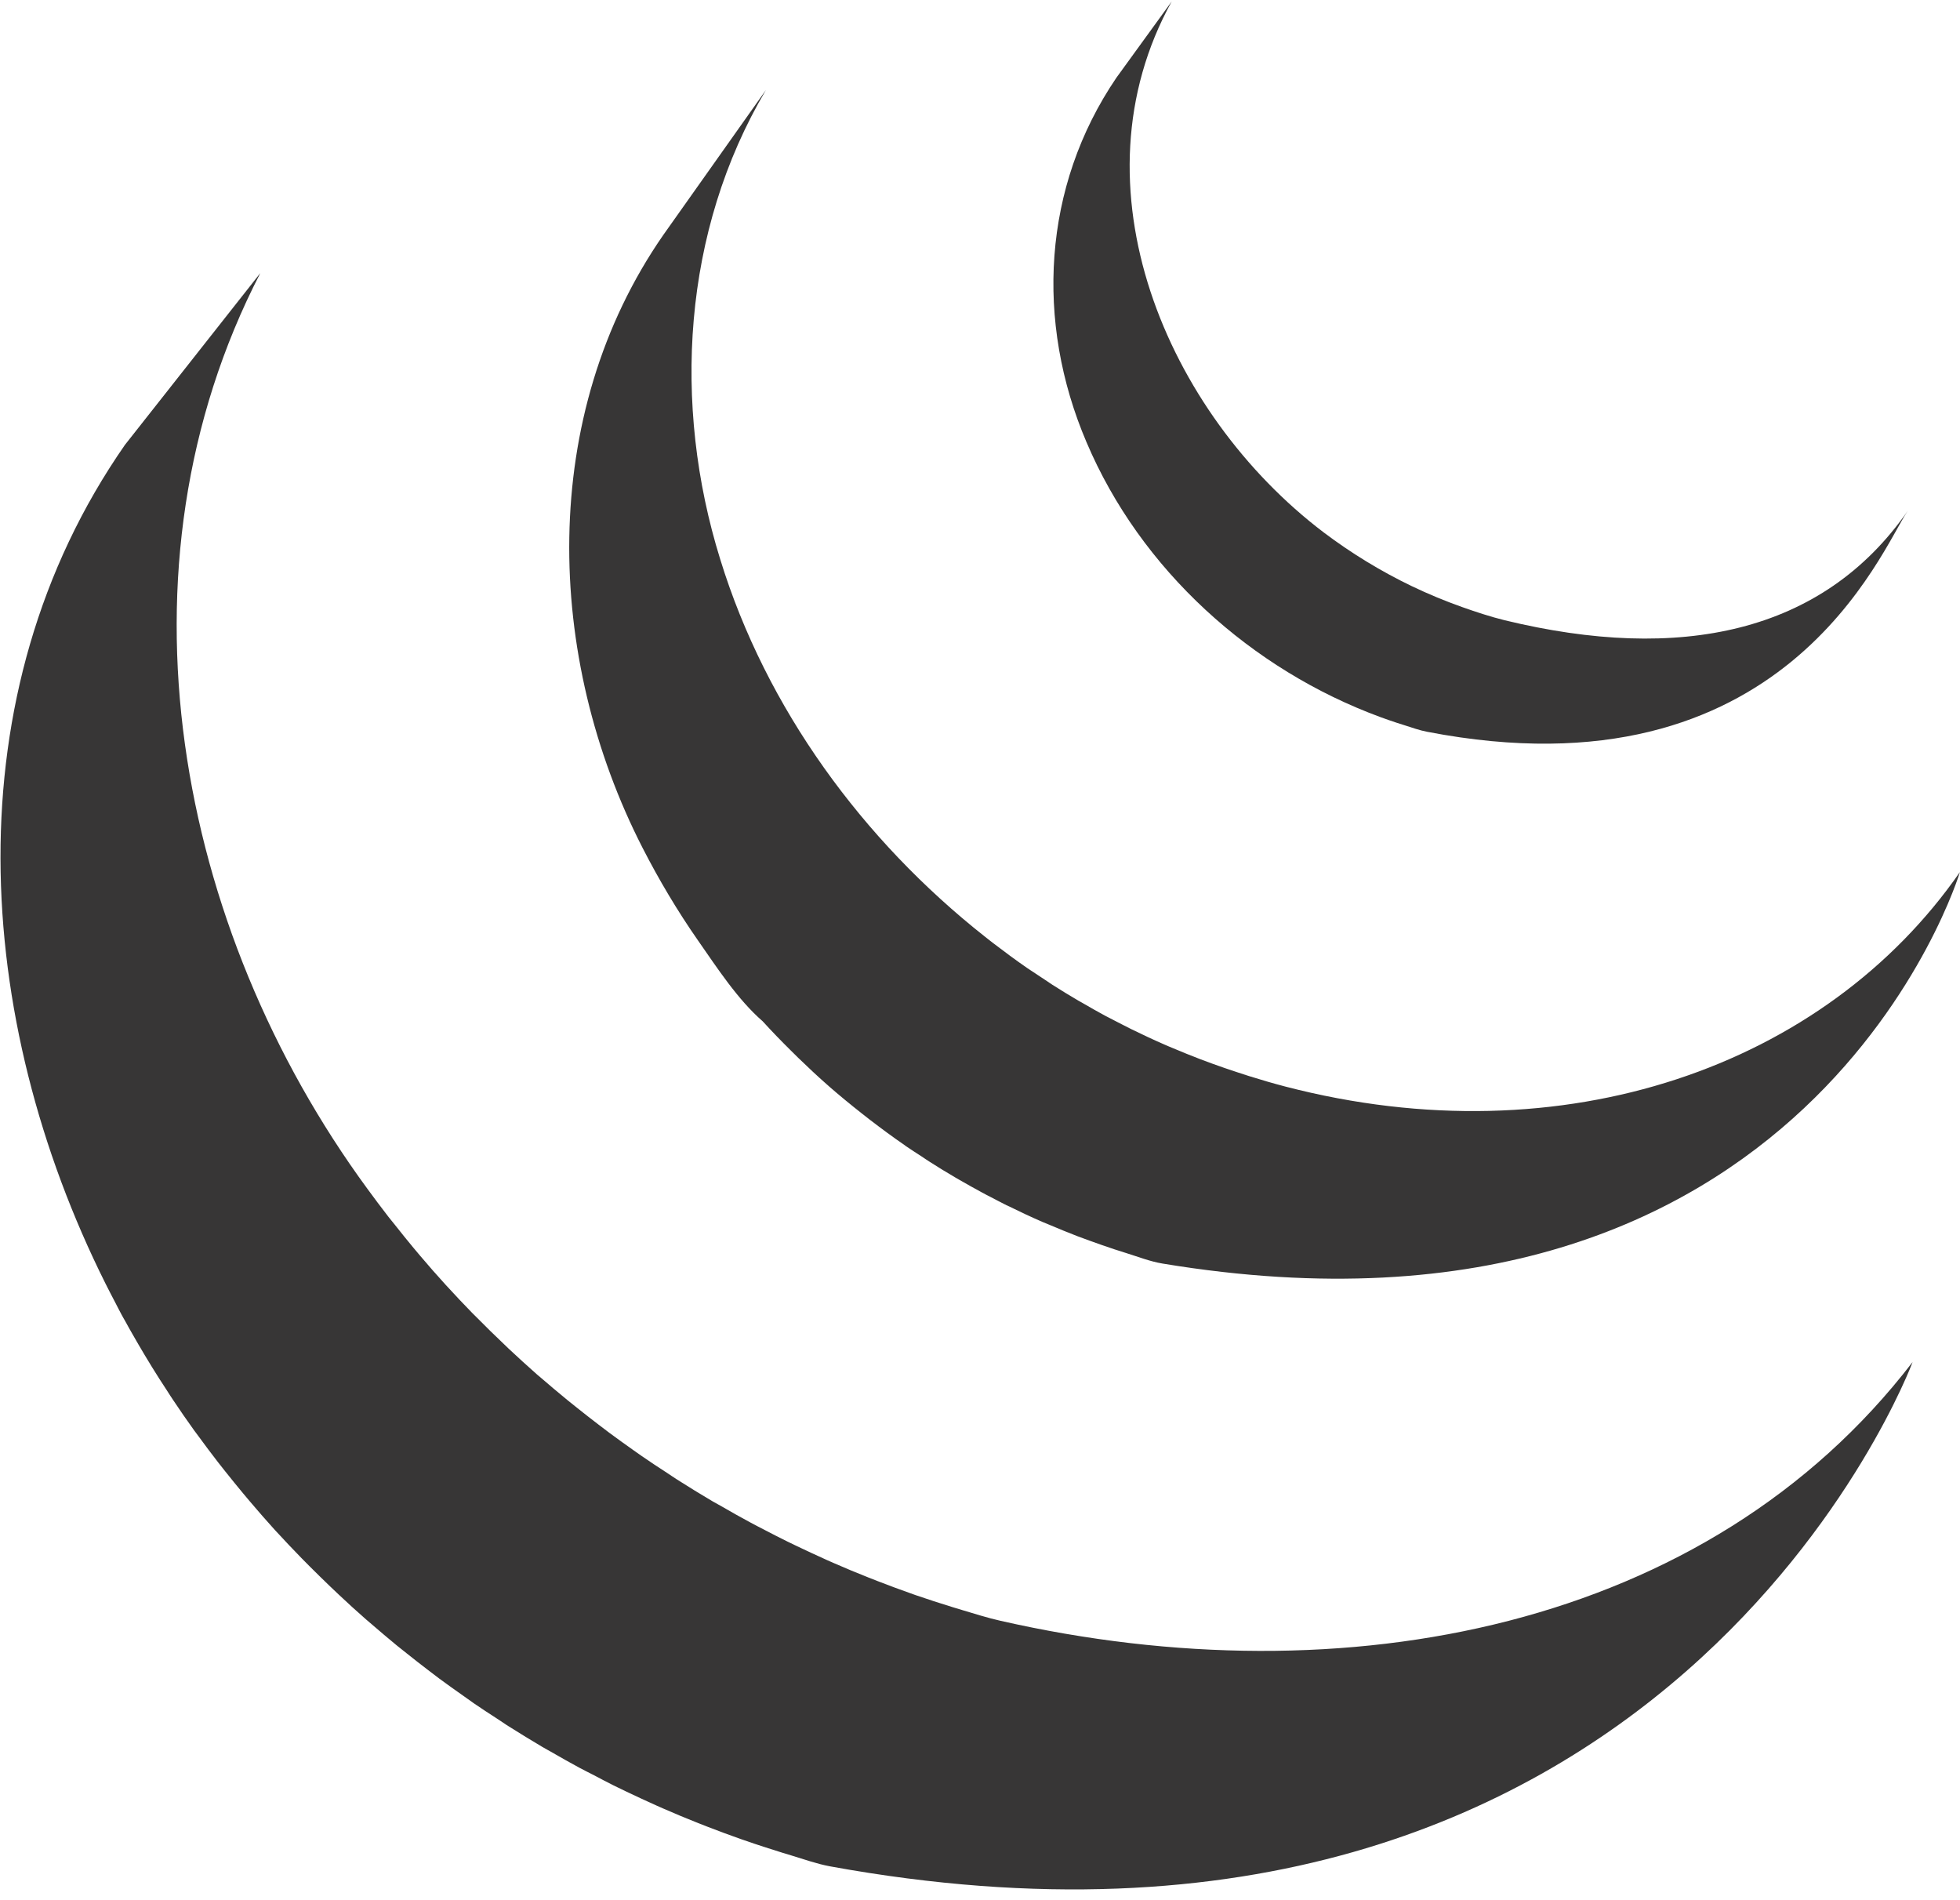 <?xml version="1.0" encoding="UTF-8"?>
<svg width="98px" height="95px" viewBox="0 0 98 95" version="1.1" xmlns="http://www.w3.org/2000/svg" xmlns:xlink="http://www.w3.org/1999/xlink">
    <!-- Generator: Sketch 48.2 (47327) - http://www.bohemiancoding.com/sketch -->
    <title>Untitled 2</title>
    <desc>Created with Sketch.</desc>
    <defs></defs>
    <g id="Page-1" stroke="none" stroke-width="1" fill="none" fill-rule="evenodd" fill-opacity="0.88">
        <g id="jquerySmall" fill="#1D1C1C" fill-rule="nonzero">
            <path d="M6.247,22.239 C-2.428,34.706 -1.347,50.925 5.278,64.173 C5.436,64.491 5.601,64.803 5.764,65.116 C5.868,65.313 5.966,65.517 6.074,65.712 C6.135,65.829 6.203,65.943 6.267,66.055 C6.38,66.267 6.495,66.467 6.613,66.674 C6.819,67.036 7.03,67.397 7.245,67.757 C7.365,67.955 7.483,68.154 7.606,68.351 C7.845,68.737 8.089,69.12 8.34,69.5 C8.444,69.663 8.546,69.825 8.653,69.982 C8.998,70.498 9.351,71.013 9.716,71.518 C9.725,71.53 9.736,71.544 9.746,71.557 C9.804,71.638 9.868,71.718 9.926,71.799 C10.241,72.234 10.566,72.662 10.894,73.088 C11.015,73.242 11.138,73.397 11.26,73.552 C11.553,73.921 11.851,74.287 12.155,74.653 C12.268,74.789 12.382,74.926 12.497,75.06 C12.904,75.539 13.32,76.017 13.745,76.486 C13.752,76.494 13.762,76.504 13.77,76.512 C13.787,76.532 13.803,76.545 13.818,76.564 C14.233,77.016 14.656,77.46 15.086,77.902 C15.219,78.038 15.356,78.176 15.492,78.312 C15.825,78.646 16.163,78.974 16.505,79.304 C16.644,79.435 16.781,79.571 16.919,79.697 C17.375,80.127 17.836,80.548 18.306,80.959 C18.314,80.968 18.32,80.974 18.328,80.977 C18.408,81.048 18.491,81.117 18.569,81.183 C18.984,81.542 19.405,81.898 19.83,82.249 C20.003,82.388 20.178,82.526 20.352,82.665 C20.699,82.943 21.049,83.216 21.402,83.485 C21.589,83.628 21.776,83.77 21.964,83.913 C22.354,84.198 22.746,84.482 23.143,84.758 C23.288,84.863 23.427,84.963 23.573,85.063 C23.613,85.091 23.649,85.12 23.69,85.147 C24.066,85.405 24.451,85.656 24.835,85.904 C25,86.014 25.164,86.127 25.33,86.234 C25.92,86.607 26.518,86.975 27.123,87.333 C27.287,87.426 27.453,87.519 27.618,87.612 C28.062,87.868 28.509,88.12 28.963,88.366 C29.208,88.498 29.46,88.623 29.707,88.749 C30.027,88.918 30.345,89.087 30.67,89.249 C30.744,89.286 30.82,89.322 30.893,89.357 C31.023,89.42 31.155,89.482 31.287,89.548 C31.791,89.789 32.299,90.024 32.812,90.254 C32.921,90.302 33.027,90.35 33.135,90.397 C33.723,90.654 34.315,90.903 34.915,91.139 C35.059,91.196 35.204,91.252 35.349,91.309 C35.903,91.522 36.464,91.733 37.027,91.931 C37.099,91.956 37.168,91.979 37.238,92.003 C37.857,92.22 38.482,92.42 39.111,92.616 C39.261,92.661 39.412,92.709 39.563,92.753 C40.203,92.945 40.835,93.175 41.497,93.298 C83.445,100.947 95.63,68.089 95.63,68.089 C85.397,81.421 67.231,84.939 50.02,81.023 C49.367,80.876 48.735,80.673 48.099,80.484 C47.937,80.436 47.779,80.388 47.62,80.339 C46.998,80.148 46.383,79.948 45.77,79.737 C45.686,79.708 45.601,79.676 45.516,79.646 C44.967,79.453 44.425,79.25 43.885,79.041 C43.732,78.98 43.58,78.922 43.428,78.862 C42.836,78.628 42.247,78.384 41.667,78.129 C41.547,78.079 41.433,78.025 41.315,77.973 C40.816,77.747 40.322,77.52 39.829,77.283 C39.688,77.214 39.545,77.147 39.401,77.077 C39.015,76.889 38.632,76.689 38.252,76.493 C37.997,76.359 37.737,76.231 37.485,76.091 C37.02,75.842 36.563,75.583 36.108,75.319 C35.954,75.232 35.798,75.149 35.643,75.06 C35.038,74.704 34.441,74.335 33.85,73.96 C33.687,73.857 33.527,73.746 33.366,73.639 C32.937,73.362 32.51,73.081 32.09,72.79 C31.951,72.697 31.816,72.595 31.679,72.501 C31.273,72.215 30.871,71.924 30.472,71.63 C30.292,71.496 30.113,71.358 29.938,71.225 C29.573,70.945 29.209,70.664 28.849,70.374 C28.687,70.245 28.525,70.115 28.364,69.985 C27.907,69.609 27.455,69.231 27.008,68.843 C26.962,68.801 26.911,68.762 26.86,68.719 C26.378,68.294 25.903,67.859 25.435,67.422 C25.299,67.292 25.167,67.166 25.034,67.035 C24.686,66.706 24.345,66.373 24.01,66.032 C23.876,65.898 23.74,65.765 23.608,65.632 C23.181,65.194 22.763,64.752 22.352,64.302 C22.331,64.28 22.31,64.26 22.29,64.236 C21.855,63.761 21.431,63.276 21.015,62.785 C20.903,62.651 20.793,62.521 20.682,62.389 C20.372,62.016 20.065,61.637 19.765,61.255 C19.652,61.119 19.539,60.977 19.428,60.837 C19.067,60.368 18.714,59.902 18.368,59.426 C8.812,46.393 5.379,28.416 13.016,13.652" id="Shape"></path>
            <path d="M33.172,11.736 C26.899,20.763 27.24,32.846 32.133,42.394 C32.954,43.994 33.876,45.546 34.908,47.025 C35.848,48.372 36.889,49.975 38.136,51.056 C38.589,51.554 39.061,52.041 39.544,52.518 C39.666,52.643 39.791,52.762 39.915,52.885 C40.383,53.338 40.86,53.786 41.353,54.22 C41.373,54.237 41.391,54.256 41.412,54.27 C41.417,54.276 41.422,54.278 41.425,54.285 C41.97,54.762 42.533,55.222 43.105,55.673 C43.232,55.77 43.357,55.872 43.486,55.971 C44.058,56.41 44.643,56.843 45.242,57.254 C45.26,57.267 45.275,57.279 45.293,57.294 C45.557,57.475 45.827,57.646 46.095,57.821 C46.224,57.905 46.346,57.994 46.475,58.073 C46.903,58.346 47.336,58.614 47.777,58.87 C47.839,58.909 47.901,58.941 47.961,58.976 C48.341,59.195 48.726,59.411 49.113,59.62 C49.247,59.696 49.384,59.762 49.522,59.834 C49.789,59.973 50.055,60.115 50.327,60.251 C50.367,60.27 50.409,60.288 50.448,60.305 C51.001,60.578 51.559,60.84 52.128,61.087 C52.25,61.141 52.375,61.189 52.5,61.24 C52.954,61.433 53.414,61.622 53.875,61.799 C54.071,61.873 54.269,61.943 54.465,62.016 C54.884,62.171 55.306,62.313 55.729,62.456 C55.921,62.517 56.109,62.58 56.301,62.638 C56.904,62.825 57.5,63.062 58.129,63.166 C90.517,68.533 97.995,43.596 97.995,43.596 C91.254,53.301 78.201,57.935 64.272,54.319 C63.653,54.157 63.044,53.979 62.438,53.789 C62.253,53.732 62.07,53.671 61.887,53.61 C61.456,53.471 61.028,53.322 60.603,53.168 C60.409,53.098 60.215,53.027 60.024,52.953 C59.559,52.774 59.099,52.59 58.643,52.396 C58.519,52.342 58.392,52.295 58.271,52.239 C57.699,51.99 57.136,51.727 56.581,51.455 C56.295,51.314 56.015,51.166 55.734,51.023 C55.571,50.938 55.408,50.854 55.245,50.77 C54.884,50.574 54.526,50.372 54.172,50.165 C54.089,50.117 54.001,50.072 53.916,50.021 C53.477,49.764 53.045,49.5 52.618,49.228 C52.486,49.143 52.359,49.052 52.227,48.966 C51.944,48.783 51.662,48.597 51.386,48.41 C50.789,47.999 50.208,47.567 49.635,47.129 C49.503,47.025 49.371,46.923 49.241,46.82 C43.143,42.006 38.312,35.426 36.014,27.968 C33.606,20.231 34.124,11.548 38.296,4.5" id="Shape"></path>
            <path d="M55.818,3.888 C52.12,9.33 51.757,16.089 54.323,22.1 C57.028,28.48 62.573,33.485 69.045,35.857 C69.312,35.956 69.578,36.045 69.849,36.136 C69.967,36.173 70.084,36.213 70.203,36.248 C70.585,36.368 70.963,36.508 71.358,36.582 C89.241,40.037 94.092,27.404 95.383,25.545 C91.133,31.663 83.993,33.131 75.232,31.006 C74.539,30.836 73.778,30.586 73.112,30.349 C72.256,30.045 71.414,29.697 70.594,29.304 C69.039,28.557 67.556,27.65 66.18,26.612 C58.341,20.663 53.47,9.314 58.586,0.072" id="Shape"></path>
        </g>
    </g>
</svg>